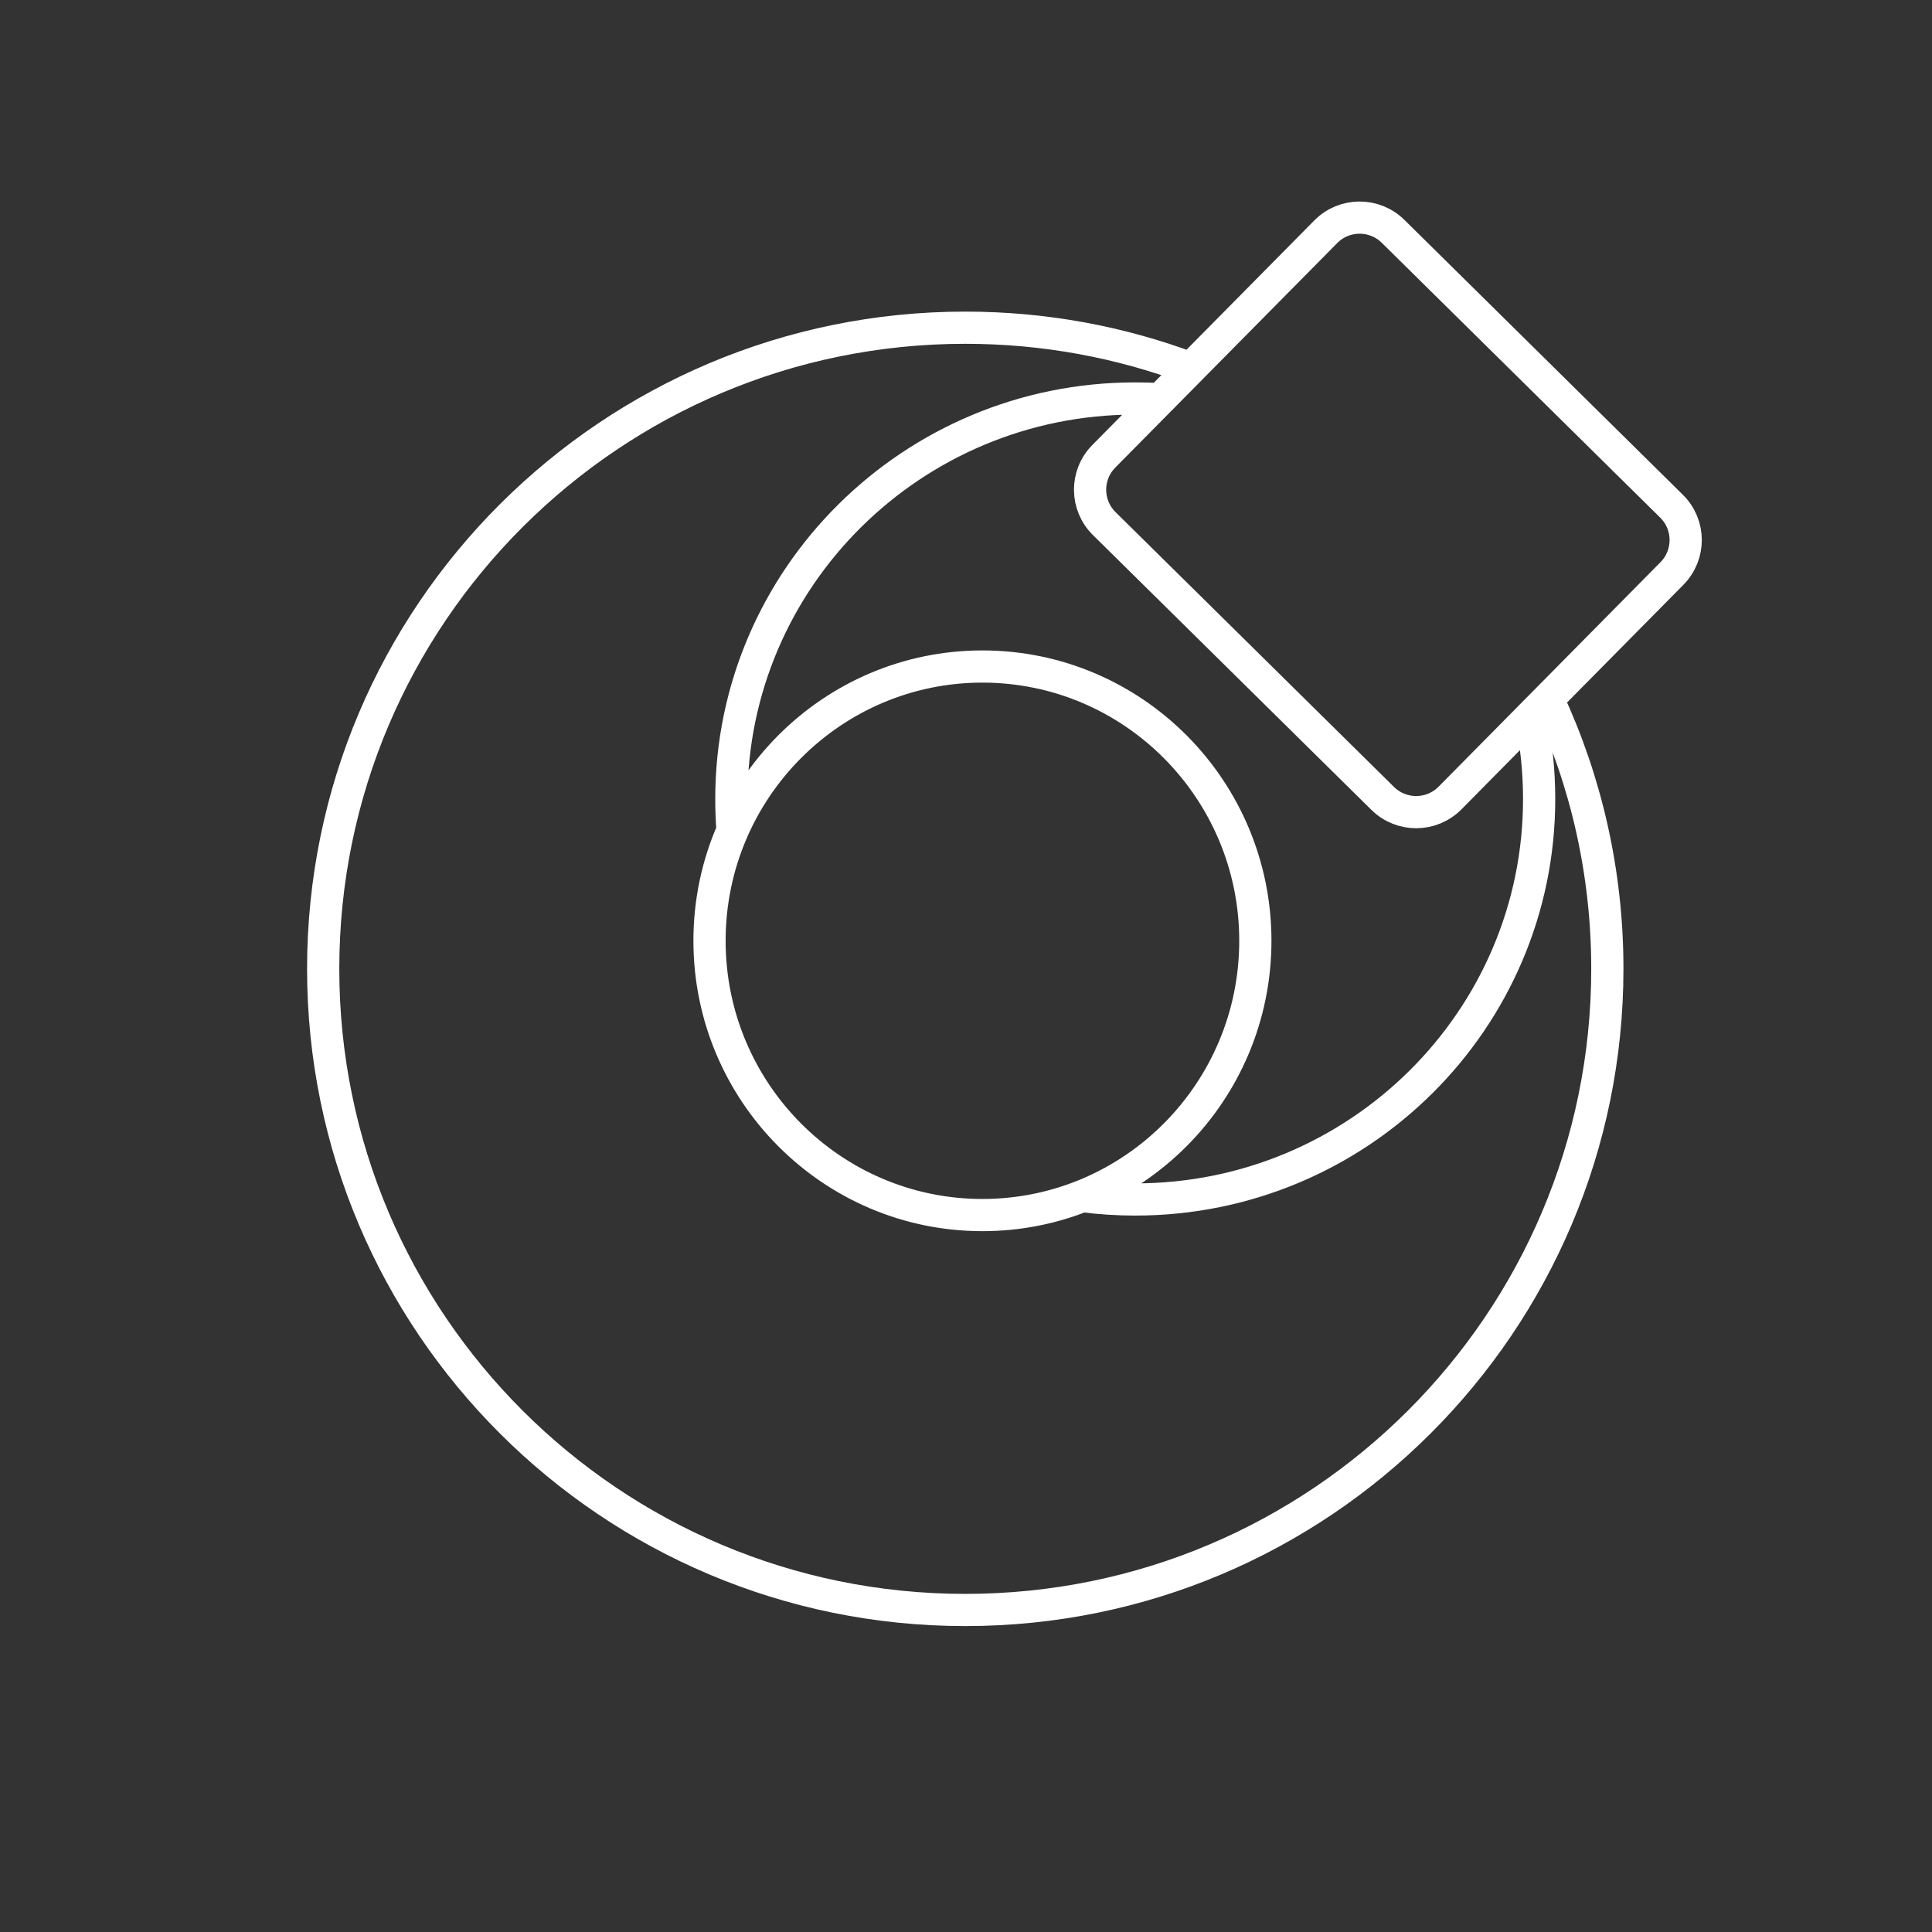 <?xml version="1.0" encoding="UTF-8" standalone="no"?>
<!DOCTYPE svg PUBLIC "-//W3C//DTD SVG 1.1//EN" "http://www.w3.org/Graphics/SVG/1.1/DTD/svg11.dtd">
<svg width="100%" height="100%" viewBox="0 0 400 400" version="1.1" xmlns="http://www.w3.org/2000/svg" xmlns:xlink="http://www.w3.org/1999/xlink" xml:space="preserve" xmlns:serif="http://www.serif.com/" style="fill-rule:evenodd;clip-rule:evenodd;stroke-linecap:round;stroke-linejoin:round;stroke-miterlimit:1.5;">
    <rect x="0" y="0" width="400" height="400" fill="#333333" stroke="none"/>
    <g transform="matrix(1,0,0,1,-2898,-427)">
        <g transform="matrix(1.385,0,0,1.354,2898,427.97)">
            <rect id="logo_lys" x="0" y="0" width="288.822" height="295.36" style="fill:none;"/>
            <g id="logo_lys1" serif:id="logo_lys">
                <g transform="matrix(0.722,0,0,0.738,-1395.01,-316.013)">
                    <path d="M2135.55,565.33C2166.74,565.33 2192.06,590.794 2192.06,622.158C2192.06,653.522 2166.74,678.986 2135.55,678.986C2104.37,678.986 2079.05,653.522 2079.05,622.158C2079.05,590.794 2104.37,565.33 2135.55,565.33ZM2252.62,572.073C2260.53,589.07 2264.94,608.009 2264.94,627.97C2264.94,701.286 2205.37,760.81 2132,760.81C2058.63,760.81 1999.06,701.286 1999.06,627.97C1999.06,554.654 2058.63,495.13 2132,495.13C2148.42,495.13 2164.15,498.111 2178.67,503.561L2172.36,509.95C2170.65,509.847 2168.93,509.794 2167.19,509.794C2121.04,509.794 2083.57,546.977 2083.57,592.775C2083.57,594.965 2083.65,597.134 2083.82,599.278C2080.75,606.277 2079.05,614.019 2079.05,622.158C2079.05,653.522 2104.37,678.986 2135.55,678.986C2142.85,678.986 2149.83,677.59 2156.24,675.05C2159.83,675.517 2163.48,675.757 2167.19,675.757C2213.35,675.757 2250.82,638.574 2250.82,592.775C2250.82,586.919 2250.21,581.204 2249.04,575.689L2252.62,572.073ZM2278.32,546.053C2282.14,542.179 2282.11,535.937 2278.23,532.111C2264.52,518.564 2234.29,488.711 2220.58,475.164C2216.7,471.338 2210.46,471.376 2206.64,475.25C2195.13,486.902 2172.2,510.117 2160.69,521.769C2156.86,525.643 2156.9,531.885 2160.77,535.712C2174.49,549.258 2204.71,579.111 2218.43,592.658C2222.3,596.484 2228.54,596.446 2232.37,592.572C2243.88,580.92 2266.81,557.705 2278.32,546.053Z" style="fill:none;stroke:white;stroke-width:6.67px;"/>
                </g>
            </g>
        </g>
    </g>
</svg>
